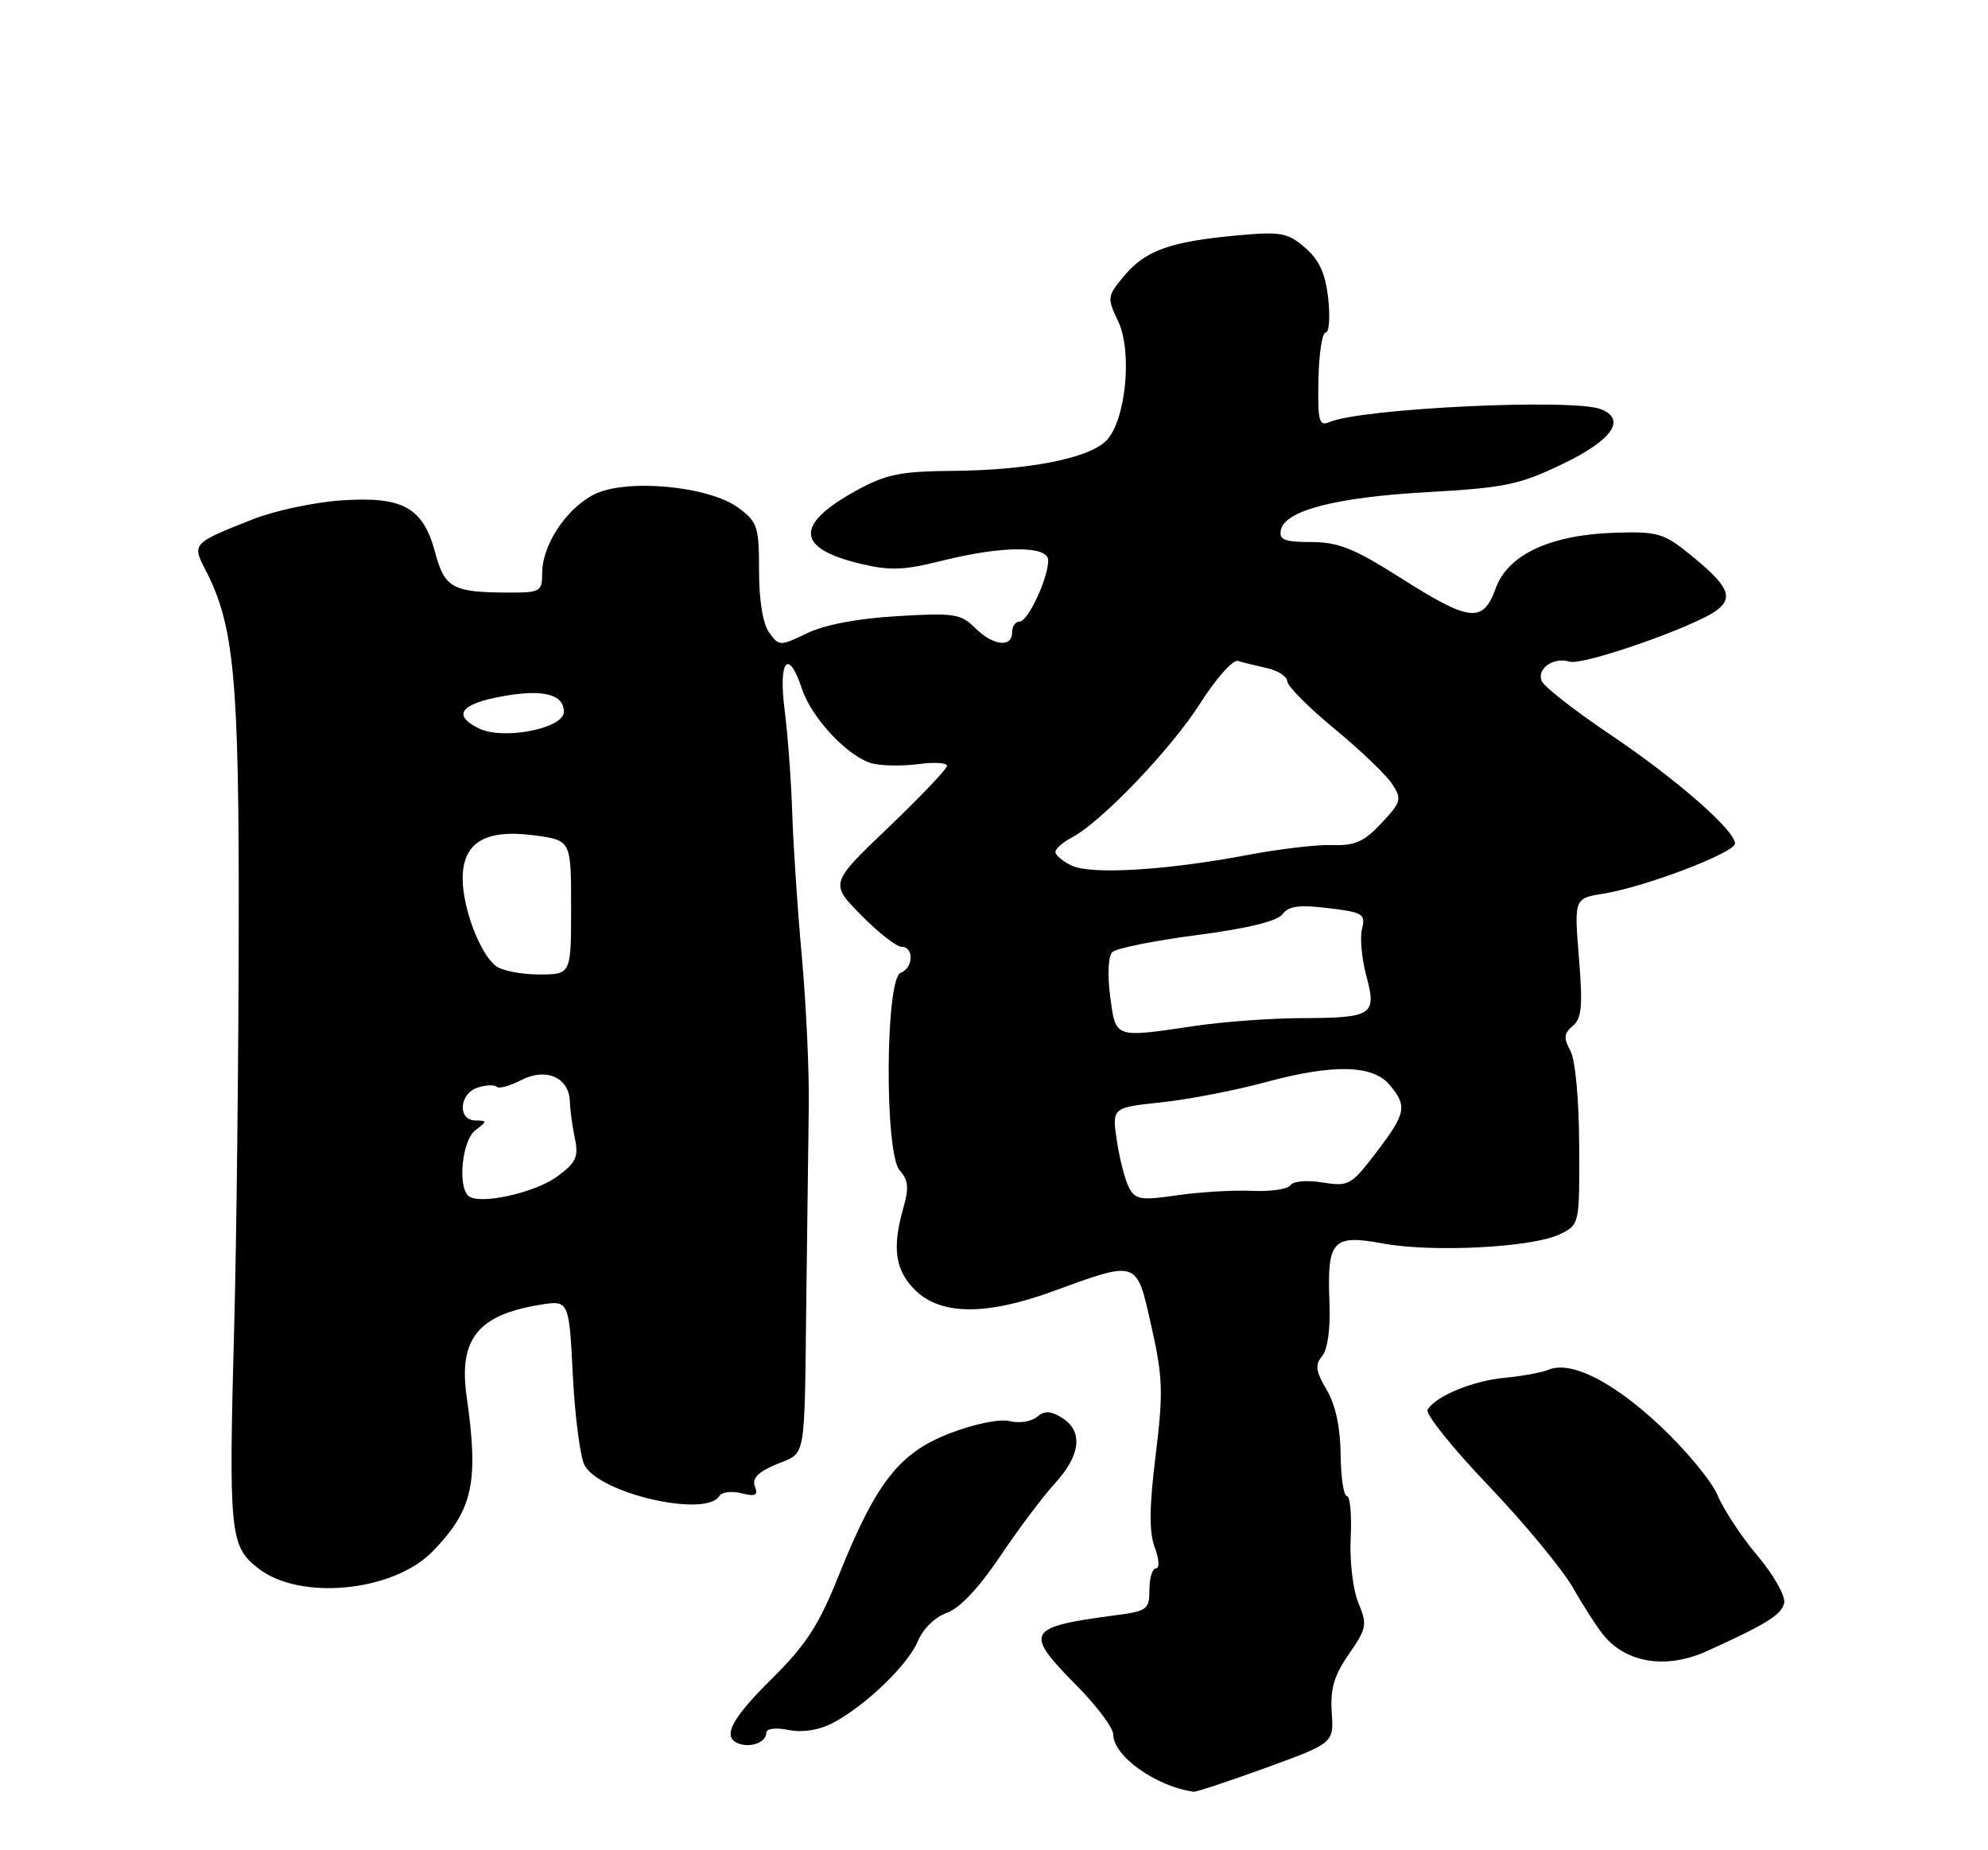<?xml version="1.0" encoding="UTF-8" standalone="no"?>
<!DOCTYPE svg PUBLIC "-//W3C//DTD SVG 1.1//EN" "http://www.w3.org/Graphics/SVG/1.1/DTD/svg11.dtd" >
<svg xmlns="http://www.w3.org/2000/svg" xmlns:xlink="http://www.w3.org/1999/xlink" version="1.1" viewBox="0 0 275 256">
 <g >
 <path fill="currentColor"
d=" M 175.13 244.59 C 184.50 241.17 184.50 241.17 184.22 236.94 C 184.00 233.68 184.54 231.82 186.59 228.87 C 189.06 225.30 189.16 224.79 187.90 221.77 C 187.15 219.94 186.68 215.98 186.84 212.75 C 187.00 209.59 186.76 207.00 186.31 206.99 C 185.87 206.99 185.48 204.40 185.45 201.23 C 185.41 197.48 184.74 194.37 183.52 192.30 C 182.00 189.73 181.88 188.85 182.90 187.62 C 183.65 186.71 184.05 183.82 183.91 180.27 C 183.55 171.61 184.32 170.76 191.29 172.05 C 198.20 173.32 211.96 172.61 215.75 170.78 C 218.50 169.45 218.50 169.45 218.45 158.48 C 218.42 152.03 217.91 146.61 217.22 145.36 C 216.27 143.62 216.34 142.97 217.56 141.95 C 218.80 140.92 218.96 139.18 218.41 132.49 C 217.75 124.30 217.75 124.30 221.83 123.64 C 227.56 122.73 240.00 117.98 240.00 116.71 C 240.00 114.87 231.79 107.71 222.63 101.56 C 217.77 98.29 213.55 94.98 213.25 94.21 C 212.58 92.47 214.92 90.87 217.12 91.55 C 218.96 92.12 234.47 86.70 237.48 84.44 C 239.88 82.62 239.08 80.99 233.57 76.55 C 230.15 73.79 229.20 73.52 223.39 73.71 C 214.44 74.00 208.59 76.73 206.90 81.40 C 205.15 86.25 203.35 86.06 193.81 80.00 C 187.34 75.89 185.13 75.00 181.39 75.00 C 177.71 75.00 176.91 74.69 177.18 73.35 C 177.71 70.63 184.79 68.80 197.50 68.09 C 208.25 67.48 210.21 67.07 216.25 64.15 C 223.05 60.88 225.02 57.99 221.42 56.61 C 217.49 55.10 188.25 56.50 183.88 58.41 C 182.47 59.02 182.27 58.26 182.38 52.57 C 182.44 48.96 182.90 46.01 183.38 46.01 C 183.86 46.00 184.02 43.88 183.73 41.28 C 183.34 37.81 182.49 35.96 180.52 34.26 C 178.11 32.19 177.18 32.02 171.17 32.57 C 161.96 33.41 158.48 34.64 155.57 38.10 C 153.15 40.97 153.12 41.19 154.66 44.42 C 156.69 48.67 155.73 58.27 153.01 60.99 C 150.57 63.43 142.24 65.06 131.81 65.15 C 124.57 65.21 122.58 65.61 118.48 67.86 C 109.90 72.57 110.07 75.86 119.02 78.00 C 123.07 78.98 125.04 78.91 130.28 77.59 C 138.63 75.50 145.00 75.47 145.00 77.53 C 145.00 79.99 142.20 86.00 141.05 86.00 C 140.47 86.00 140.00 86.67 140.00 87.50 C 140.00 89.67 137.34 89.34 134.87 86.87 C 132.93 84.93 131.96 84.78 124.12 85.25 C 118.70 85.56 114.07 86.44 111.66 87.61 C 107.89 89.42 107.78 89.42 106.41 87.54 C 105.53 86.35 105.00 83.10 105.00 79.00 C 105.00 72.87 104.79 72.22 102.14 70.26 C 98.03 67.22 86.50 66.17 82.12 68.44 C 78.31 70.41 75.01 75.42 75.00 79.25 C 75.00 81.87 74.77 82.00 70.25 81.99 C 62.62 81.96 61.51 81.36 60.20 76.46 C 58.53 70.21 55.75 68.66 47.25 69.23 C 43.54 69.48 38.02 70.65 35.00 71.84 C 26.61 75.15 26.54 75.22 28.41 78.83 C 32.42 86.58 33.09 93.82 33.02 128.84 C 32.99 147.35 32.71 171.72 32.41 183.00 C 31.62 212.28 31.78 213.90 35.71 216.99 C 41.47 221.52 54.43 220.25 59.87 214.63 C 65.43 208.89 66.25 205.14 64.55 193.22 C 63.43 185.31 66.08 181.96 74.60 180.55 C 78.71 179.87 78.71 179.87 79.24 190.29 C 79.53 196.01 80.26 201.61 80.86 202.73 C 82.96 206.66 97.63 210.02 99.50 207.00 C 99.84 206.44 101.23 206.27 102.57 206.61 C 104.52 207.10 104.90 206.90 104.42 205.66 C 104.00 204.55 104.85 203.67 107.41 202.60 C 111.58 200.86 111.26 202.63 111.54 179.50 C 111.66 169.60 111.81 157.61 111.88 152.87 C 111.94 148.12 111.51 138.89 110.92 132.37 C 110.32 125.84 109.73 116.90 109.59 112.50 C 109.45 108.10 108.98 101.69 108.54 98.25 C 107.65 91.32 109.06 89.61 110.94 95.33 C 112.29 99.41 117.40 104.81 120.69 105.64 C 122.03 105.97 124.89 106.01 127.06 105.72 C 129.23 105.43 131.00 105.54 131.00 105.96 C 131.00 106.39 127.35 110.22 122.90 114.48 C 114.80 122.22 114.80 122.22 119.11 126.61 C 121.48 129.02 124.00 131.00 124.71 131.00 C 126.45 131.00 126.36 133.93 124.59 134.60 C 122.46 135.42 122.34 159.61 124.46 161.95 C 125.64 163.26 125.76 164.36 124.98 167.05 C 123.38 172.64 123.81 175.72 126.56 178.47 C 130.06 181.97 136.34 182.05 145.50 178.72 C 157.51 174.34 157.19 174.23 159.27 183.50 C 160.86 190.58 160.93 192.64 159.86 201.36 C 158.97 208.57 158.94 212.00 159.74 214.11 C 160.35 215.73 160.42 217.00 159.91 217.00 C 159.41 217.00 159.00 218.32 159.00 219.94 C 159.00 222.69 158.70 222.92 154.25 223.50 C 141.93 225.13 141.58 225.79 149.00 233.29 C 151.75 236.07 154.00 239.09 154.00 240.00 C 154.00 242.98 159.94 247.20 165.13 247.91 C 165.47 247.96 169.97 246.46 175.13 244.59 Z  M 106.00 239.77 C 106.00 239.17 107.25 239.00 109.07 239.36 C 110.99 239.75 113.26 239.40 115.13 238.43 C 119.62 236.11 125.61 230.36 126.98 227.05 C 127.68 225.37 129.36 223.72 130.97 223.16 C 132.74 222.54 135.41 219.71 138.34 215.35 C 140.87 211.58 144.30 207.01 145.97 205.19 C 149.50 201.33 149.85 198.01 146.92 196.18 C 145.33 195.19 144.52 195.16 143.43 196.05 C 142.66 196.70 140.97 196.96 139.67 196.63 C 138.30 196.29 134.86 196.99 131.41 198.31 C 124.37 201.02 121.19 205.10 115.97 218.11 C 113.27 224.86 111.47 227.62 106.80 232.24 C 101.07 237.91 99.81 240.42 102.25 241.27 C 103.93 241.85 106.00 241.03 106.00 239.77 Z  M 236.10 228.46 C 244.38 224.71 246.50 223.39 246.81 221.76 C 246.99 220.81 245.33 217.88 243.12 215.26 C 240.91 212.64 238.43 208.88 237.61 206.92 C 236.79 204.95 233.19 200.61 229.63 197.27 C 223.06 191.12 217.32 188.24 214.21 189.52 C 213.27 189.91 210.55 190.41 208.17 190.63 C 203.76 191.04 198.65 193.14 197.48 195.03 C 197.13 195.61 200.90 200.33 205.87 205.52 C 210.83 210.72 216.12 217.11 217.62 219.73 C 219.11 222.36 221.05 225.34 221.92 226.37 C 225.12 230.15 230.59 230.95 236.10 228.46 Z  M 64.75 165.43 C 63.28 163.94 63.97 157.74 65.75 156.39 C 67.42 155.13 67.42 155.06 65.75 155.03 C 63.26 154.99 63.52 151.29 66.08 150.48 C 67.22 150.11 68.40 150.07 68.70 150.37 C 69.01 150.67 70.54 150.26 72.11 149.44 C 75.54 147.67 78.73 149.08 78.83 152.42 C 78.86 153.56 79.17 155.85 79.52 157.50 C 80.06 160.06 79.70 160.85 77.10 162.77 C 73.95 165.09 66.09 166.79 64.75 165.43 Z  M 156.19 164.35 C 155.64 163.33 154.89 160.42 154.50 157.88 C 153.81 153.25 153.81 153.25 160.66 152.52 C 164.42 152.12 170.88 150.87 175.00 149.75 C 184.44 147.19 189.90 147.31 192.25 150.13 C 194.70 153.05 194.49 154.07 190.37 159.46 C 186.91 163.99 186.57 164.19 182.93 163.61 C 180.79 163.26 178.85 163.43 178.51 163.99 C 178.17 164.53 175.78 164.88 173.20 164.77 C 170.61 164.65 165.95 164.93 162.84 165.38 C 157.86 166.11 157.06 165.99 156.19 164.35 Z  M 153.57 137.85 C 153.18 134.89 153.30 132.30 153.86 131.74 C 154.39 131.21 159.65 130.15 165.56 129.38 C 172.54 128.47 176.68 127.46 177.40 126.50 C 178.24 125.36 179.72 125.16 183.73 125.65 C 188.53 126.22 188.92 126.46 188.41 128.50 C 188.10 129.73 188.37 132.66 189.00 135.01 C 190.47 140.45 189.89 140.84 180.07 140.87 C 175.91 140.88 169.35 141.36 165.50 141.92 C 154.04 143.62 154.35 143.73 153.57 137.85 Z  M 68.61 133.67 C 66.41 132.00 64.00 125.67 64.00 121.56 C 64.00 116.57 67.12 114.68 73.90 115.58 C 79.00 116.26 79.00 116.26 79.00 125.55 C 79.00 134.83 79.00 134.83 74.58 134.83 C 72.14 134.83 69.46 134.31 68.61 133.67 Z  M 148.25 119.77 C 147.01 119.18 146.00 118.33 146.00 117.88 C 146.00 117.44 147.01 116.54 148.25 115.89 C 152.35 113.74 162.05 103.59 166.05 97.28 C 168.22 93.86 170.56 91.23 171.25 91.45 C 171.94 91.66 173.74 92.10 175.25 92.44 C 176.76 92.77 178.03 93.59 178.07 94.27 C 178.10 94.95 181.04 97.90 184.60 100.84 C 188.16 103.77 191.74 107.20 192.56 108.45 C 193.95 110.57 193.85 110.95 191.10 113.89 C 188.70 116.46 187.42 117.03 184.32 116.92 C 182.22 116.84 176.90 117.47 172.50 118.31 C 161.37 120.42 150.95 121.05 148.25 119.77 Z  M 66.25 100.79 C 62.54 98.98 63.68 97.39 69.45 96.35 C 75.10 95.32 78.00 96.04 78.00 98.48 C 78.00 100.80 69.64 102.44 66.25 100.79 Z "/>
</g>
</svg>